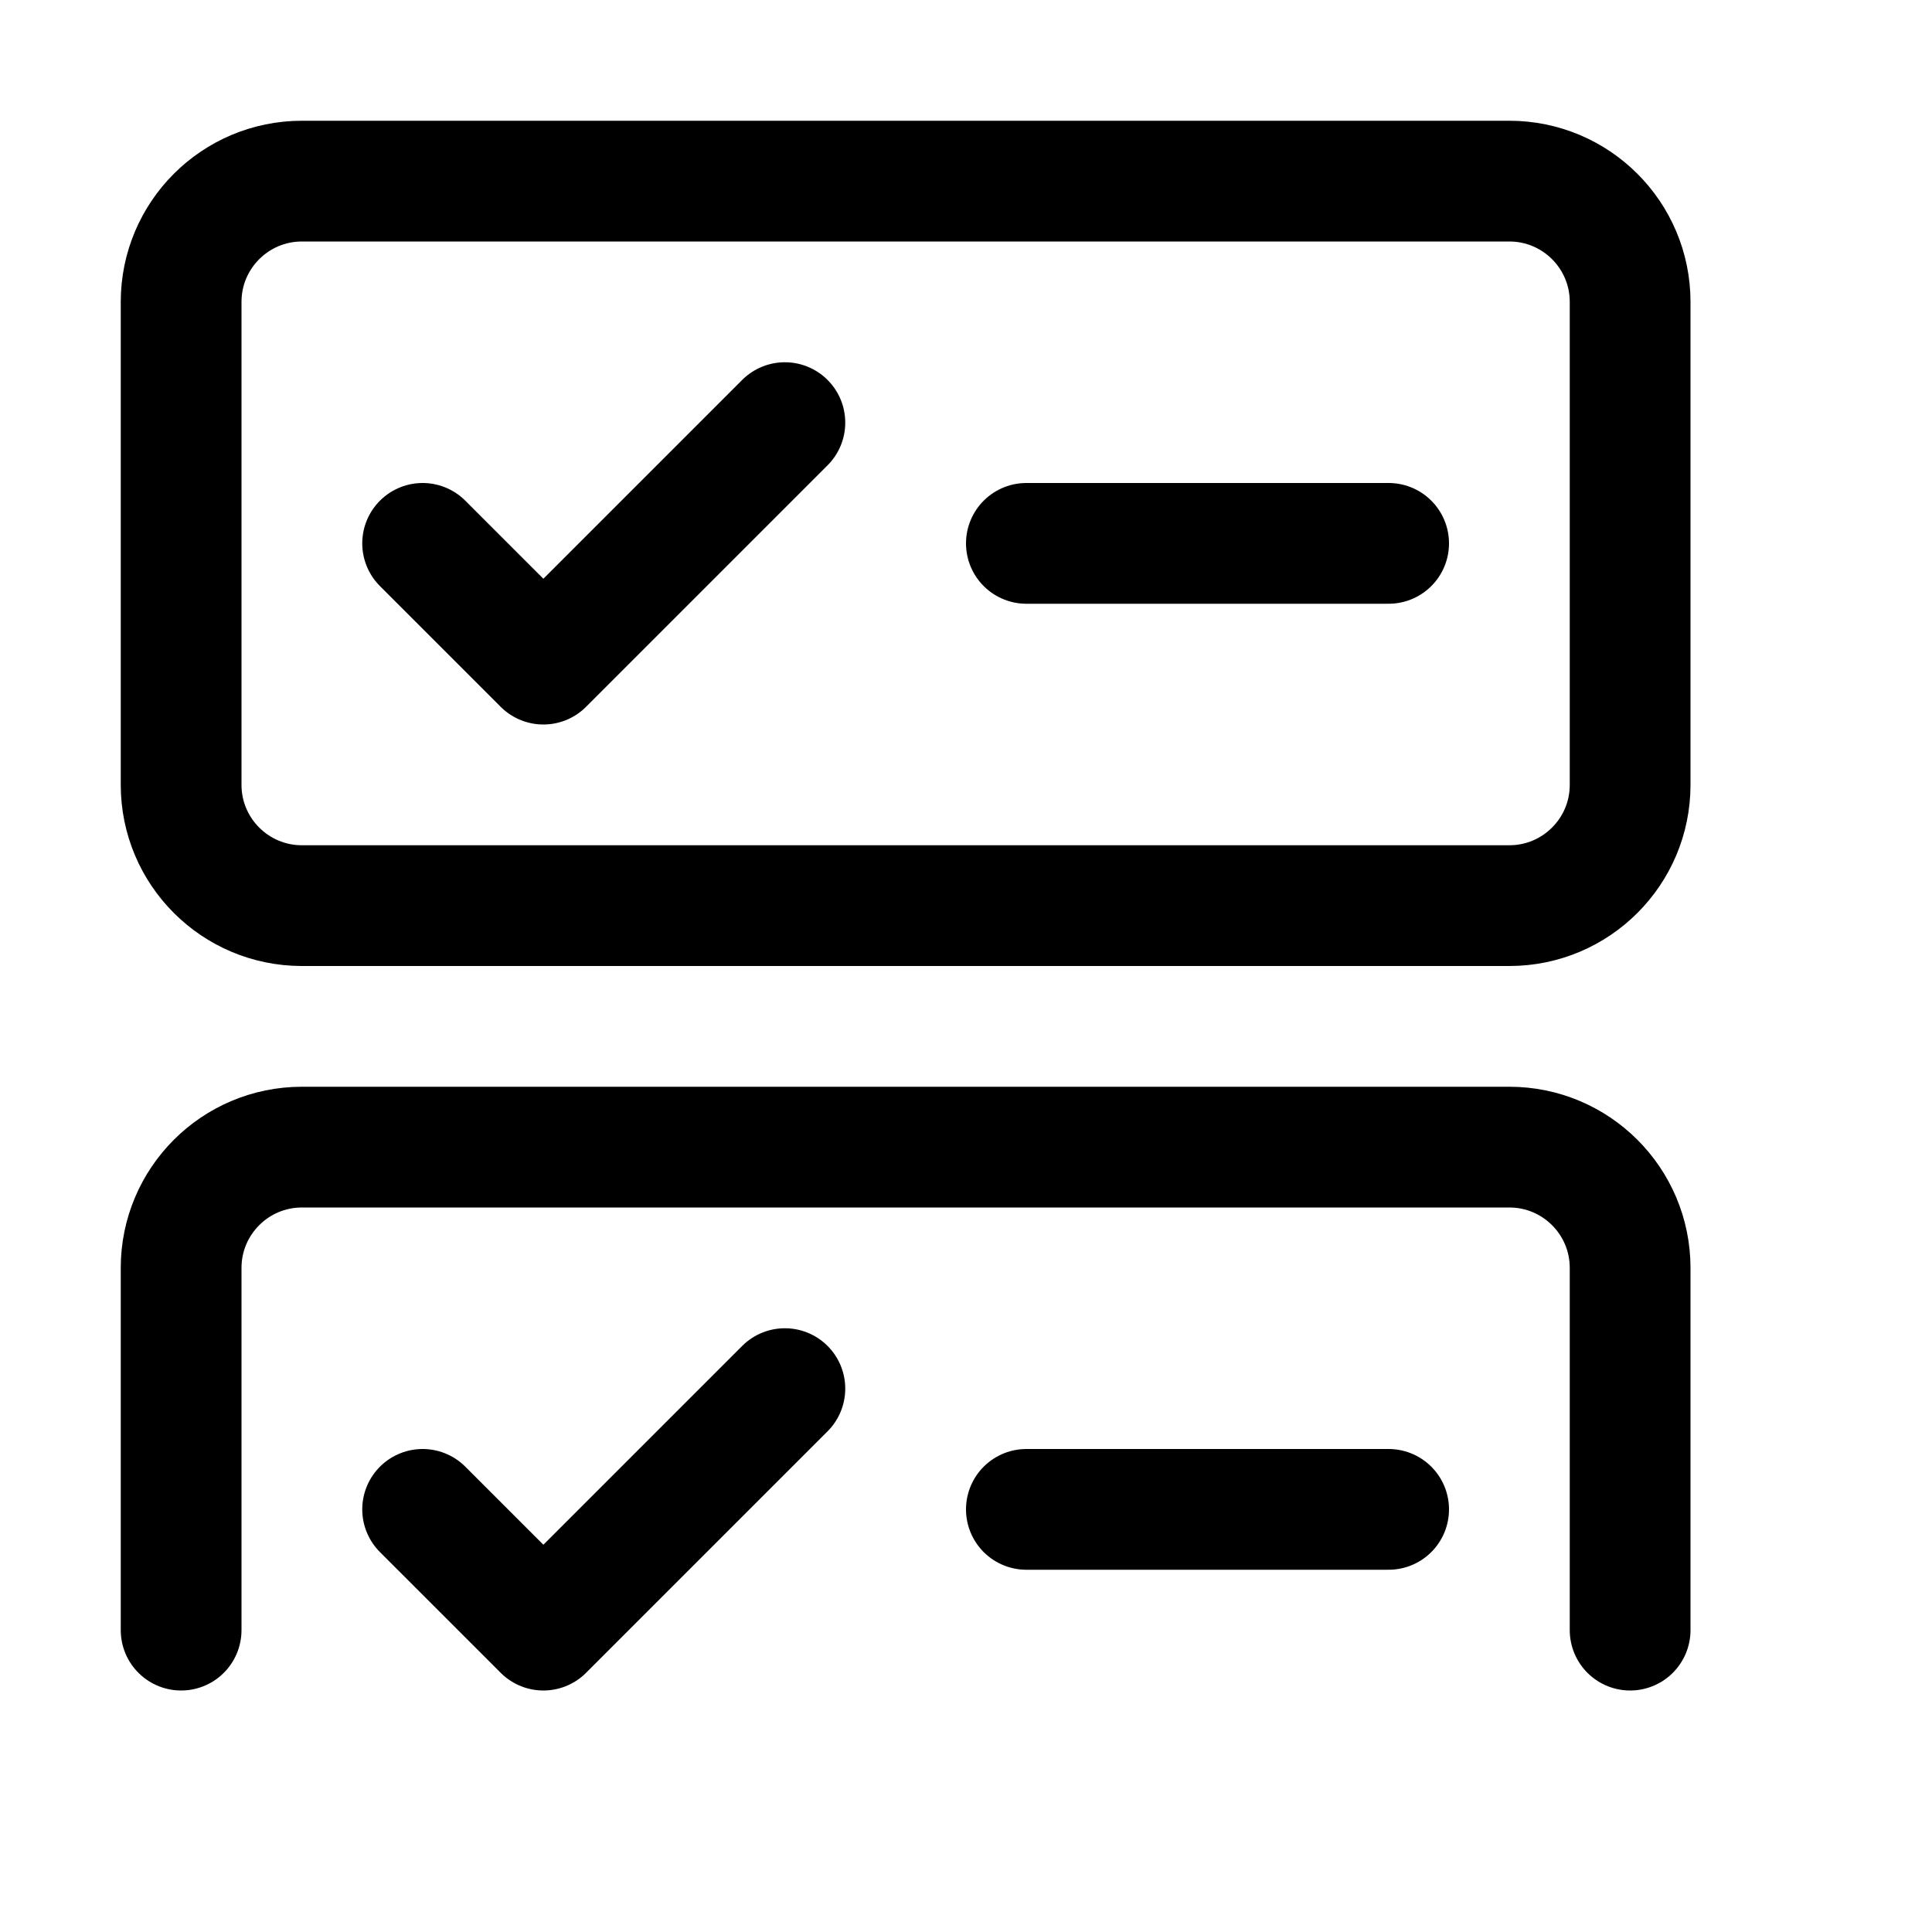 <svg xmlns="http://www.w3.org/2000/svg" width="16" height="16" viewBox="0 0 16 16" fill="none">
<g id="toolbar-group[data,datasheet,table,toolbar,group]">
<path id="Vector" d="M12.5 1.5H2.5C1.948 1.5 1.5 1.948 1.5 2.5V6.5C1.5 7.052 1.948 7.5 2.5 7.5H12.5C13.052 7.5 13.5 7.052 13.5 6.5V2.5C13.5 1.948 13.052 1.5 12.5 1.5Z" stroke="black" stroke-linecap="round" stroke-linejoin="round"/>
<path id="Vector_2" d="M3.5 4.5L4.5 5.5L6.5 3.5M8.5 4.5H11.5" stroke="black" stroke-linecap="round" stroke-linejoin="round"/>
<path id="Vector_3" d="M13.5 13.5V10.5C13.5 9.948 13.052 9.5 12.5 9.5H2.5C1.948 9.5 1.5 9.948 1.5 10.5V13.5" stroke="black" stroke-linecap="round" stroke-linejoin="round"/>
<path id="Vector_4" d="M3.5 12.5L4.5 13.5L6.5 11.5M8.5 12.5H11.5" stroke="black" stroke-linecap="round" stroke-linejoin="round"/>
</g>
</svg>
